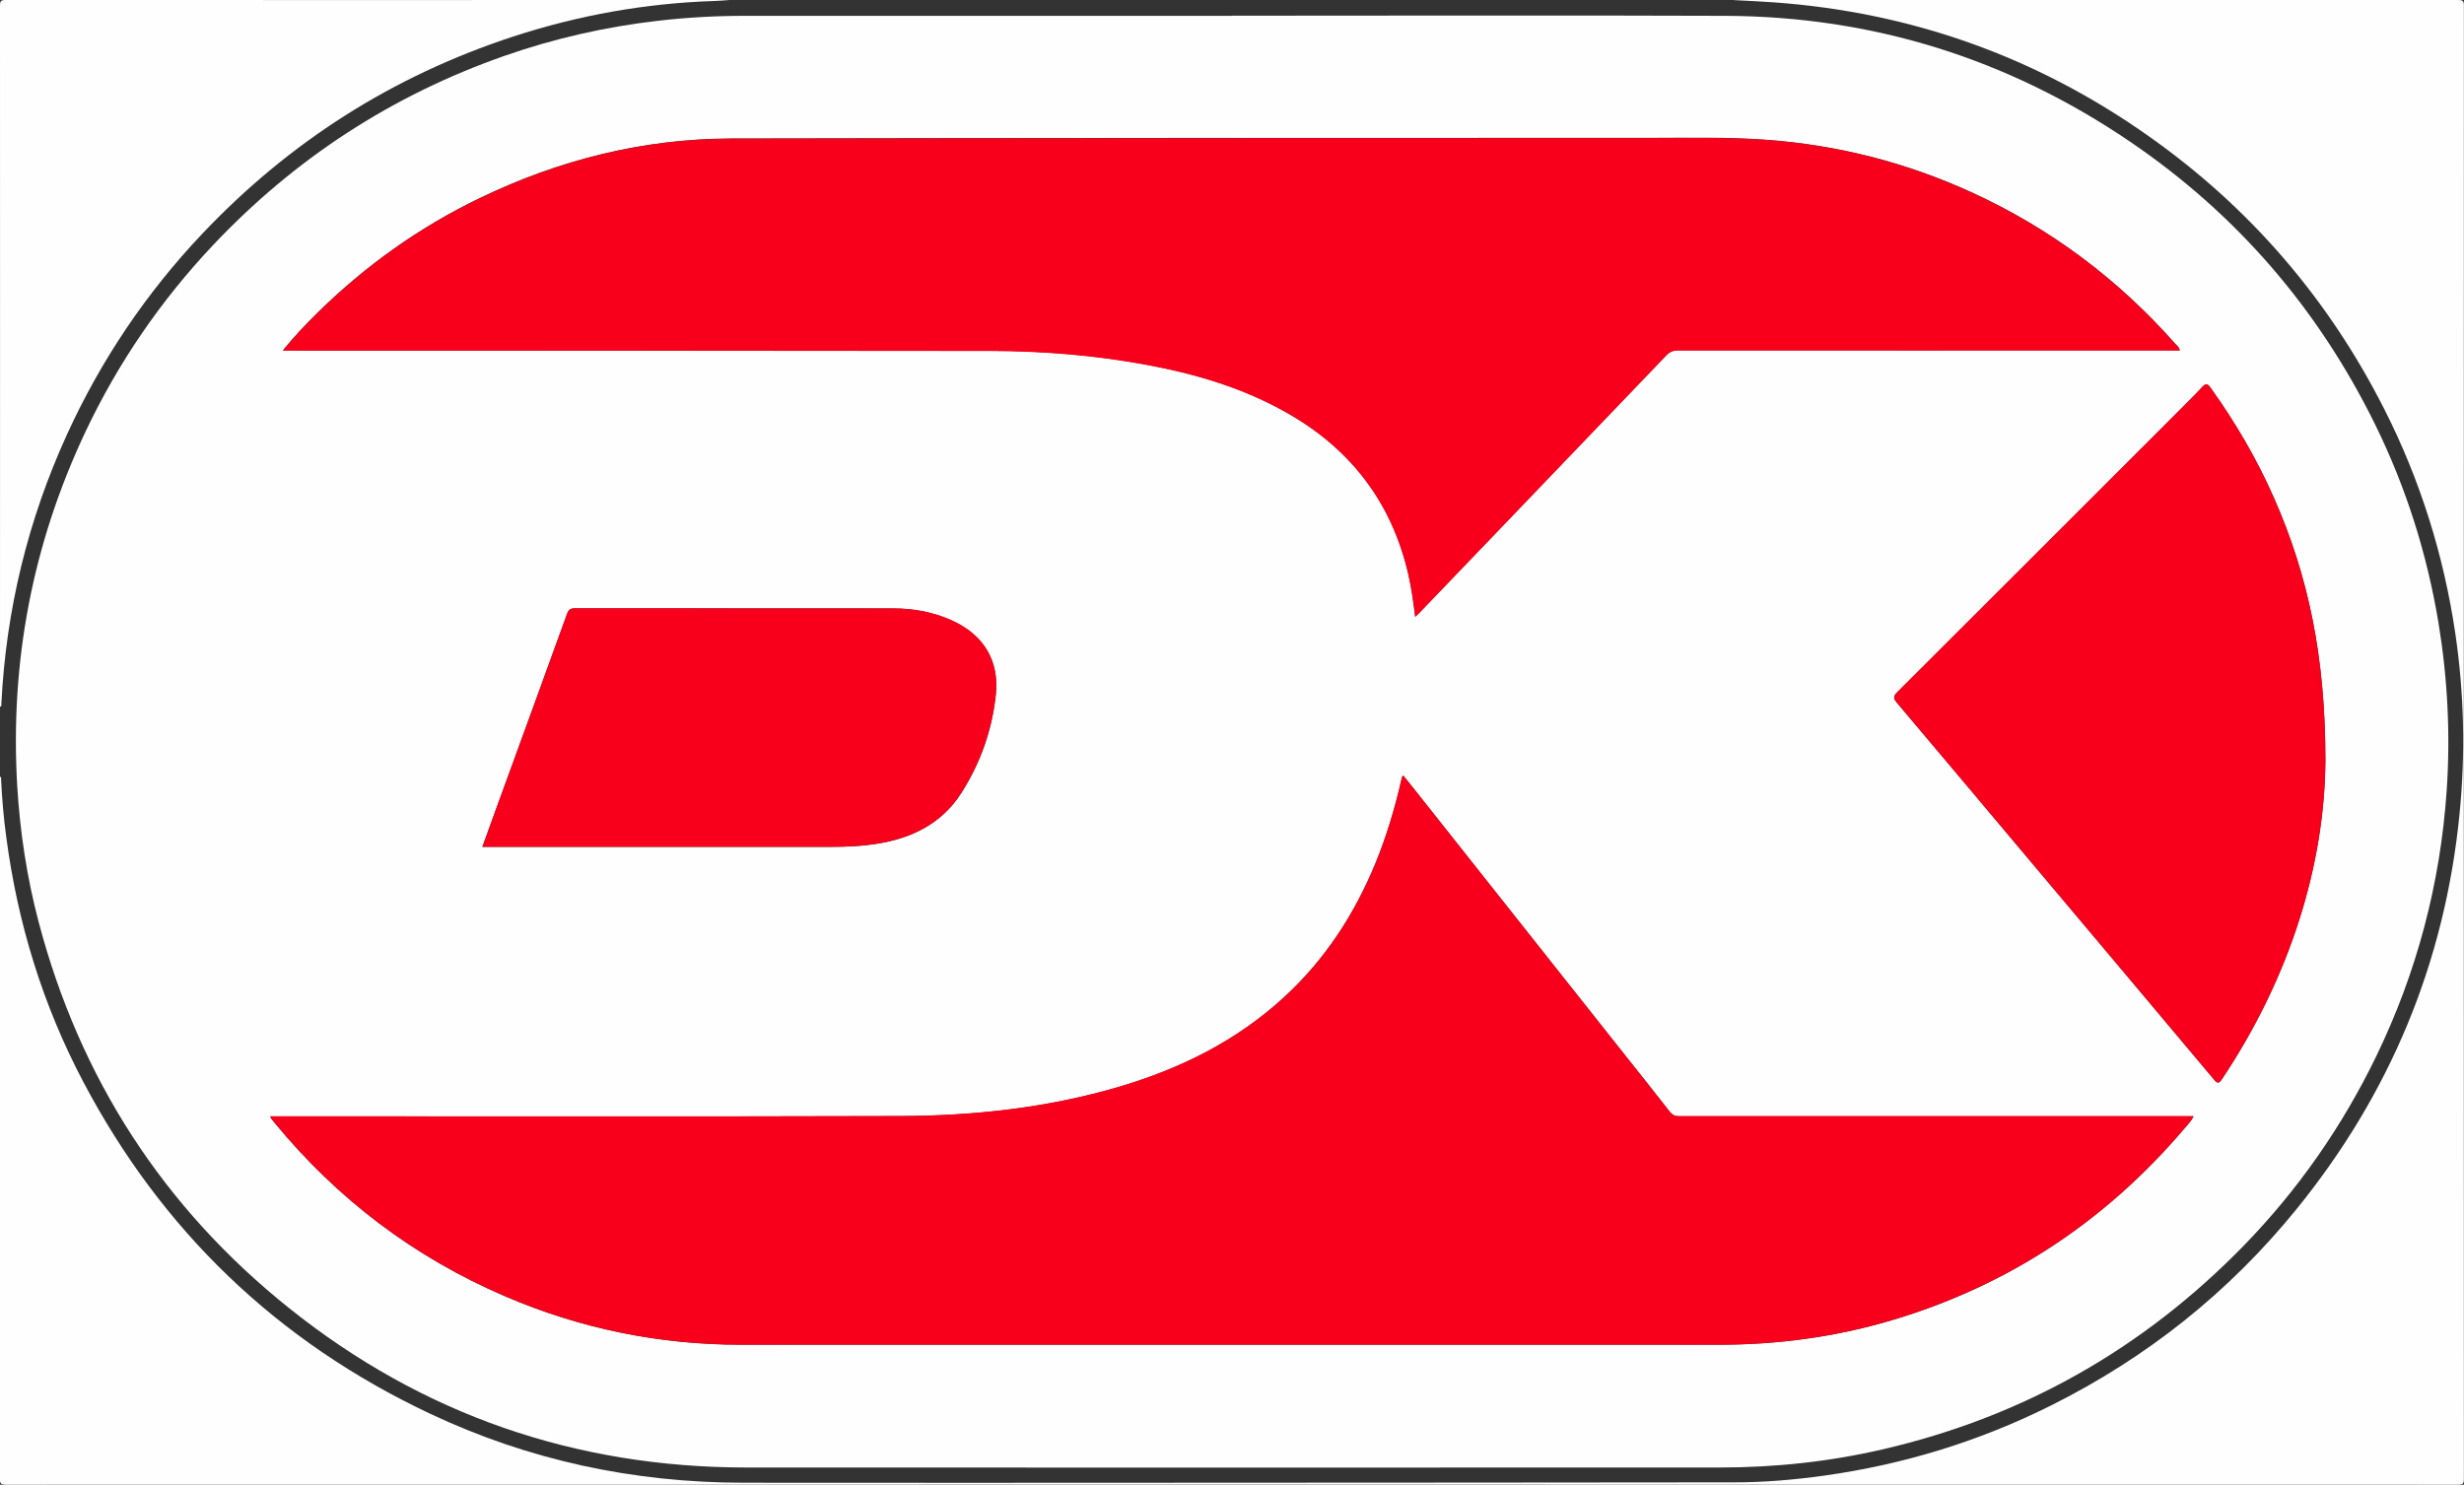   <svg id="Lag_2" xmlns="http://www.w3.org/2000/svg" viewBox="0 0 199.11 120">
    <rect x="0" y="0" width="199.11" height="120" fill="#333333" stroke="none"/>
    <g id="Lag_1-2">
      <g>
        <path
          class="cls-2"
          d="M140.14,0c19.5,0,39,0,58.5,0,.36,0,.46,.06,.46,.45-.01,39.69-.01,79.38,0,119.07,0,.41-.09,.48-.49,.48-66.04-.01-132.08-.01-198.12,0-.44,0-.5-.11-.5-.51,.01-18.9,0-37.81,0-56.71,.15,.03,.09,.15,.1,.23,.07,1.57,.21,3.13,.42,4.68,.92,6.94,2.95,13.55,6.22,19.75,6.35,12.04,15.68,21,28,26.81,8,3.78,16.47,5.58,25.31,5.59,12.17,.02,24.35,0,36.52,0,14.54,0,29.07-.02,43.61-.03,2.42,0,4.82-.21,7.21-.54,6.44-.9,12.58-2.78,18.39-5.69,7.72-3.86,14.33-9.12,19.77-15.81,7.6-9.34,12.03-20.01,13.21-31.99,.48-4.86,.37-9.73-.34-14.57-.94-6.35-2.83-12.39-5.73-18.12-4.53-8.95-10.89-16.34-19.1-22.12C164.52,4.58,154.43,.99,143.35,.19c-1.07-.08-2.14-.12-3.21-.18Z"
        />
        <path
          class="cls-2"
          d="M0,57.12C0,38.23,.01,19.34,0,.46,0,.08,.08,0,.46,0,19.96,.01,39.46,0,58.96,0c-.41,.03-.82,.07-1.23,.08-5.56,.18-10.99,1.15-16.28,2.88-9.73,3.19-18.1,8.52-25.13,15.96-4.53,4.79-8.16,10.19-10.9,16.18C2.26,42.02,.49,49.28,.11,56.88c0,.09,.03,.2-.1,.25Z"
        />
        <path
          class="cls-2"
          d="M99.53,1.27c13.3,0,26.6-.04,39.9,.01,11.92,.05,22.83,3.47,32.68,10.16,8.63,5.86,15.22,13.52,19.82,22.87,2.5,5.09,4.19,10.44,5.12,16.04,.74,4.5,.97,9.03,.66,13.57-.52,7.52-2.41,14.68-5.7,21.47-2.75,5.67-6.31,10.78-10.71,15.3-8.1,8.31-17.79,13.81-29.11,16.44-4.35,1.01-8.75,1.48-13.21,1.48-26.23,0-52.47,.02-78.7,0-13.78-.01-26.13-4.26-36.89-12.86-10.2-8.15-16.94-18.61-20.27-31.24-.95-3.61-1.51-7.3-1.73-11.03-.58-10,1.24-19.53,5.52-28.59,2.63-5.56,6.07-10.58,10.29-15.06,6.61-7.01,14.46-12.12,23.55-15.31,4.03-1.41,8.17-2.35,12.42-2.84,2.33-.27,4.67-.4,7.02-.4,13.12,0,26.23,0,39.35,0ZM21.85,90.22c.03,.11,.03,.15,.05,.17,.09,.12,.18,.23,.28,.35,5.09,6.19,11.3,10.89,18.67,14.05,6.08,2.61,12.44,3.9,19.05,3.9,26.33,0,52.67,0,79,0,4.74,0,9.39-.62,13.94-1.97,9.47-2.81,17.35-8.04,23.73-15.57,.24-.28,.51-.54,.68-.93h-.69c-13.63,0-27.26,0-40.89,0-.33,0-.53-.1-.74-.36-1.36-1.75-2.74-3.48-4.12-5.21-5.51-6.96-11.02-13.91-16.53-20.86-.29-.37-.59-.73-.88-1.1-.15,.11-.14,.24-.16,.35-.52,2.29-1.19,4.53-2.08,6.71-1.69,4.12-4.06,7.77-7.35,10.81-3.85,3.55-8.4,5.81-13.37,7.28-5.79,1.71-11.73,2.35-17.74,2.37-16.71,.05-33.41,.02-50.12,.02h-.73Zm1.02-61.9c.29,0,.45,0,.62,0,18.85,0,37.71,0,56.56,.03,4.22,0,8.42,.35,12.58,1.12,4,.74,7.87,1.88,11.43,3.92,5.14,2.94,8.43,7.26,9.75,13.04,.25,1.11,.41,2.23,.55,3.41,.12-.11,.19-.17,.26-.24,1.51-1.57,3.02-3.14,4.53-4.72,5.17-5.39,10.34-10.78,15.5-16.17,.27-.28,.55-.4,.95-.4,13.05,.01,26.1,0,39.15,0h1.39c-.03-.24-.19-.34-.31-.47-4.64-5.27-10.14-9.39-16.53-12.31-5.28-2.41-10.82-3.82-16.61-4.24-3.17-.23-6.35-.15-9.52-.15-24.69,0-49.39,0-74.08,.05-7.13,.02-13.91,1.72-20.33,4.82-4.9,2.36-9.26,5.48-13.13,9.29-.94,.93-1.85,1.88-2.76,3ZM187.91,61.46c0-8.37-1.38-14.94-4.16-21.22-1.39-3.15-3.12-6.11-5.13-8.91-.26-.36-.4-.34-.68-.03-.65,.7-1.34,1.37-2.01,2.05-7.54,7.54-15.07,15.08-22.62,22.6-.34,.34-.31,.52-.02,.86,3.78,4.46,7.54,8.94,11.3,13.42,4.78,5.67,9.56,11.35,14.32,17.03,.3,.36,.42,.29,.65-.05,5.51-8.25,8.29-17.33,8.35-25.74Zm-148.92,6.99c.24,0,.42,0,.6,0,9.21,0,18.42,0,27.63,0,1.18,0,2.35-.05,3.51-.23,2.87-.43,5.32-1.59,6.94-4.11,1.56-2.43,2.5-5.1,2.8-7.96,.29-2.76-1-4.84-3.53-5.99-1.52-.69-3.12-.98-4.77-.98-8.57-.01-17.13,0-25.7-.01-.34,0-.51,.09-.64,.43-1.82,5.04-3.66,10.08-5.5,15.12-.44,1.22-.88,2.44-1.35,3.73Z"
        />
        <path
          class="cls-1"
          d="M21.85,90.22h.73c16.71,0,33.41,.03,50.12-.02,6-.02,11.95-.66,17.74-2.37,4.98-1.47,9.53-3.73,13.37-7.28,3.29-3.03,5.66-6.69,7.35-10.81,.89-2.18,1.56-4.42,2.08-6.71,.02-.11,.02-.23,.16-.35,.29,.36,.59,.73,.88,1.1,5.51,6.95,11.02,13.91,16.53,20.86,1.37,1.74,2.76,3.47,4.12,5.21,.21,.26,.41,.36,.74,.36,13.63,0,27.26,0,40.89,0h.69c-.17,.39-.45,.65-.68,.93-6.37,7.52-14.26,12.76-23.73,15.57-4.55,1.35-9.2,1.97-13.94,1.97-26.33-.01-52.67,0-79,0-6.62,0-12.97-1.29-19.05-3.9-7.37-3.16-13.58-7.86-18.67-14.05-.09-.11-.19-.23-.28-.35-.02-.02-.02-.06-.05-.17Z"
        />
        <path
          class="cls-1"
          d="M22.87,28.32c.91-1.12,1.82-2.07,2.76-3,3.87-3.81,8.23-6.93,13.13-9.29,6.42-3.1,13.2-4.81,20.33-4.82,24.69-.05,49.39-.04,74.08-.05,3.17,0,6.35-.08,9.52,.15,5.79,.41,11.33,1.83,16.61,4.24,6.39,2.92,11.89,7.04,16.53,12.31,.11,.13,.27,.23,.31,.47h-1.39c-13.05,0-26.1,0-39.15,0-.4,0-.68,.12-.95,.4-5.16,5.39-10.33,10.78-15.5,16.17-1.51,1.57-3.02,3.14-4.53,4.72-.07,.07-.14,.13-.26,.24-.15-1.18-.3-2.31-.55-3.41-1.33-5.79-4.61-10.11-9.75-13.04-3.56-2.04-7.43-3.18-11.43-3.92-4.16-.77-8.36-1.11-12.58-1.12-18.85-.03-37.71-.02-56.56-.03-.16,0-.32,0-.62,0Z"
        />
        <path
          class="cls-1"
          d="M187.91,61.46c-.05,8.41-2.83,17.49-8.35,25.74-.23,.34-.35,.42-.65,.05-4.77-5.68-9.54-11.35-14.32-17.03-3.77-4.47-7.53-8.95-11.3-13.42-.29-.34-.32-.52,.02-.86,7.55-7.53,15.08-15.07,22.62-22.6,.68-.68,1.36-1.35,2.01-2.05,.28-.3,.42-.33,.68,.03,2.01,2.8,3.74,5.76,5.13,8.91,2.77,6.28,4.16,12.85,4.16,21.22Z"
        />
        <path
          class="cls-1"
          d="M38.98,68.44c.46-1.28,.9-2.51,1.35-3.73,1.83-5.04,3.68-10.07,5.5-15.12,.13-.35,.29-.43,.64-.43,8.57,0,17.13,0,25.7,.01,1.65,0,3.26,.29,4.77,.98,2.53,1.15,3.82,3.23,3.53,5.99-.3,2.86-1.25,5.53-2.8,7.96-1.61,2.52-4.07,3.67-6.94,4.11-1.16,.18-2.33,.23-3.51,.23-9.21,0-18.42,0-27.63,0-.18,0-.36,0-.6,0Z"
        />
      </g>
    </g>
	<style>
	.cls-1 {
	  fill: #f8001c;
	}
	.cls-2 {
	  fill: #fefefe;
	}
	</style>
  </svg>